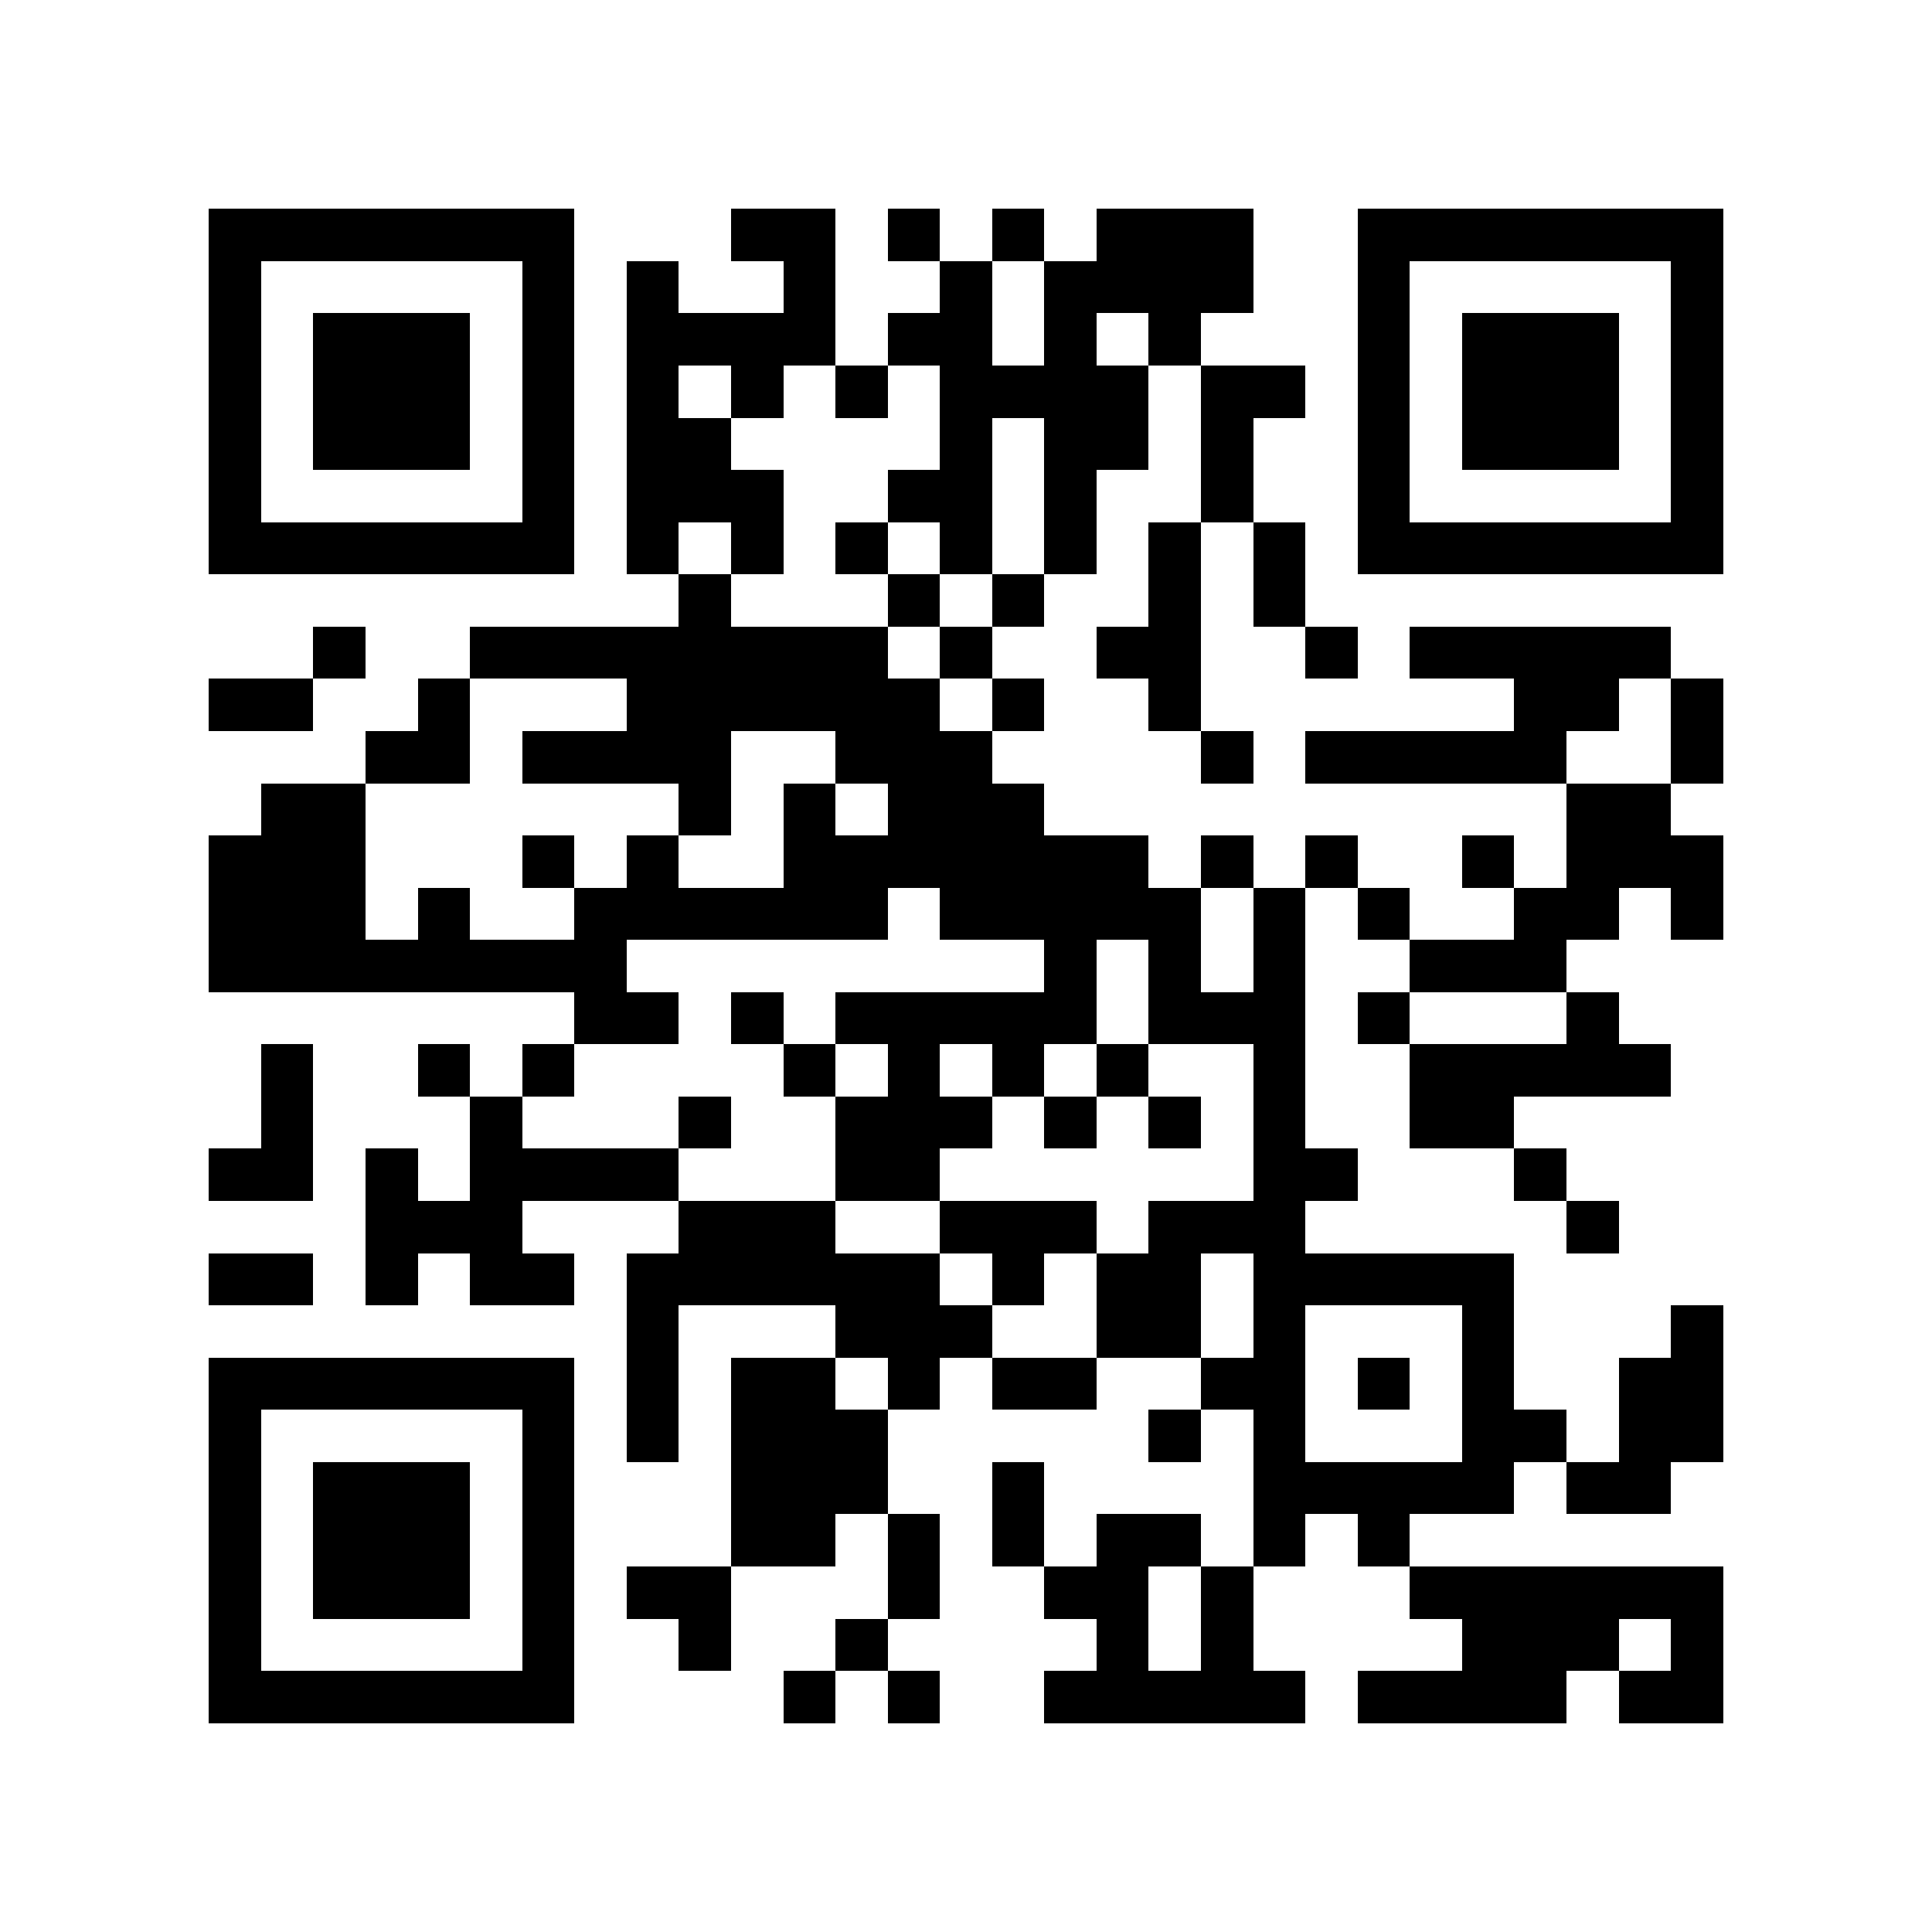 <?xml version="1.0" encoding="utf-8"?><!DOCTYPE svg PUBLIC "-//W3C//DTD SVG 1.1//EN" "http://www.w3.org/Graphics/SVG/1.1/DTD/svg11.dtd"><svg xmlns="http://www.w3.org/2000/svg" viewBox="0 0 37 37" shape-rendering="crispEdges"><path fill="#ffffff" d="M0 0h37v37H0z"/><path stroke="#000000" d="M4 4.5h7m3 0h2m1 0h1m1 0h1m1 0h3m2 0h7M4 5.5h1m5 0h1m1 0h1m2 0h1m2 0h1m1 0h4m2 0h1m5 0h1M4 6.5h1m1 0h3m1 0h1m1 0h4m1 0h2m1 0h1m1 0h1m3 0h1m1 0h3m1 0h1M4 7.5h1m1 0h3m1 0h1m1 0h1m1 0h1m1 0h1m1 0h4m1 0h2m1 0h1m1 0h3m1 0h1M4 8.5h1m1 0h3m1 0h1m1 0h2m4 0h1m1 0h2m1 0h1m2 0h1m1 0h3m1 0h1M4 9.5h1m5 0h1m1 0h3m2 0h2m1 0h1m2 0h1m2 0h1m5 0h1M4 10.5h7m1 0h1m1 0h1m1 0h1m1 0h1m1 0h1m1 0h1m1 0h1m1 0h7M13 11.5h1m3 0h1m1 0h1m2 0h1m1 0h1M6 12.5h1m2 0h8m1 0h1m2 0h2m2 0h1m1 0h5M4 13.5h2m2 0h1m3 0h6m1 0h1m2 0h1m6 0h2m1 0h1M7 14.5h2m1 0h4m2 0h3m4 0h1m1 0h5m2 0h1M5 15.5h2m6 0h1m1 0h1m1 0h3m10 0h2M4 16.5h3m3 0h1m1 0h1m2 0h7m1 0h1m1 0h1m2 0h1m1 0h3M4 17.5h3m1 0h1m2 0h6m1 0h5m1 0h1m1 0h1m2 0h2m1 0h1M4 18.5h8m8 0h1m1 0h1m1 0h1m2 0h3M11 19.5h2m1 0h1m1 0h5m1 0h3m1 0h1m3 0h1M5 20.5h1m2 0h1m1 0h1m4 0h1m1 0h1m1 0h1m1 0h1m2 0h1m2 0h5M5 21.5h1m3 0h1m3 0h1m2 0h3m1 0h1m1 0h1m1 0h1m2 0h2M4 22.5h2m1 0h1m1 0h4m3 0h2m6 0h2m3 0h1M7 23.5h3m3 0h3m2 0h3m1 0h3m5 0h1M4 24.5h2m1 0h1m1 0h2m1 0h6m1 0h1m1 0h2m1 0h5M12 25.5h1m3 0h3m2 0h2m1 0h1m3 0h1m3 0h1M4 26.5h7m1 0h1m1 0h2m1 0h1m1 0h2m2 0h2m1 0h1m1 0h1m2 0h2M4 27.5h1m5 0h1m1 0h1m1 0h3m5 0h1m1 0h1m3 0h2m1 0h2M4 28.5h1m1 0h3m1 0h1m3 0h3m2 0h1m4 0h5m1 0h2M4 29.5h1m1 0h3m1 0h1m3 0h2m1 0h1m1 0h1m1 0h2m1 0h1m1 0h1M4 30.5h1m1 0h3m1 0h1m1 0h2m3 0h1m2 0h2m1 0h1m3 0h6M4 31.5h1m5 0h1m2 0h1m2 0h1m4 0h1m1 0h1m4 0h3m1 0h1M4 32.5h7m4 0h1m1 0h1m2 0h5m1 0h4m1 0h2"/></svg>
